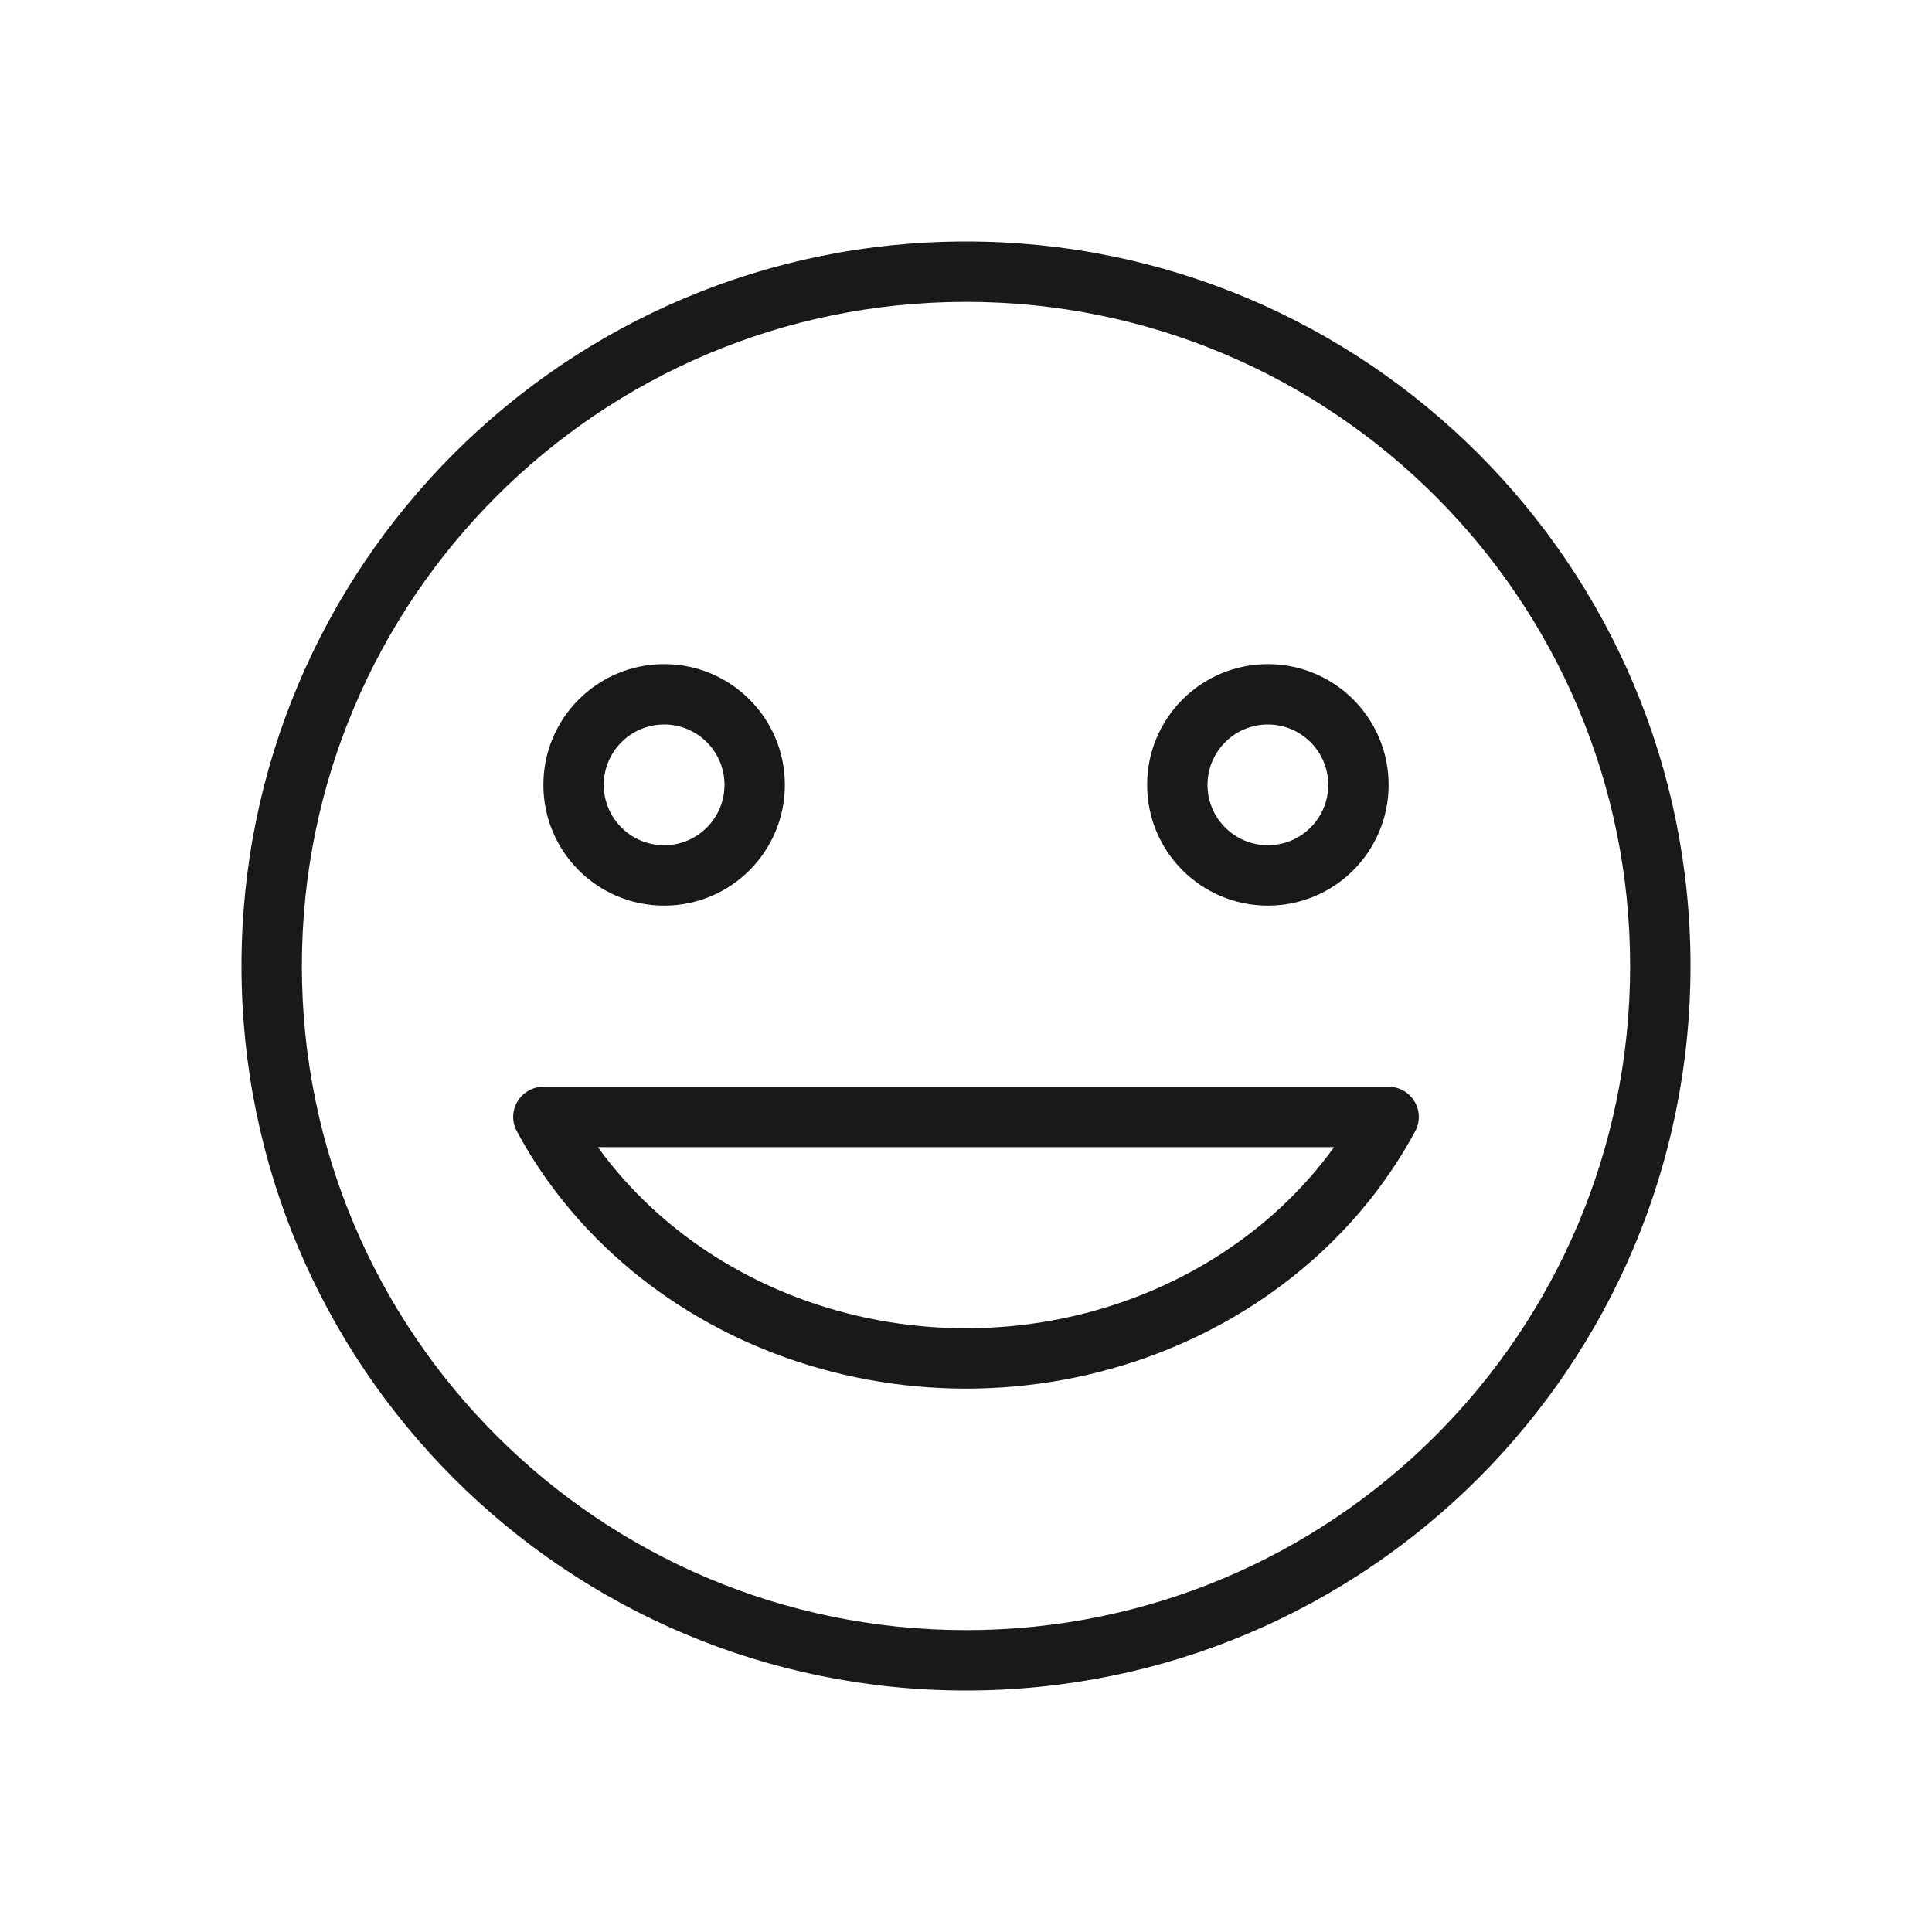 <svg width="32" height="32" viewBox="0 0 32 32" fill="none" xmlns="http://www.w3.org/2000/svg">
<g opacity="0.9">
<path fill-rule="evenodd" clip-rule="evenodd" d="M13 13C13 14.105 12.105 15 11 15C9.895 15 9 14.105 9 13C9 11.895 9.895 11 11 11C12.105 11 13 11.895 13 13ZM12 13C12 13.552 11.552 14 11 14C10.448 14 10 13.552 10 13C10 12.448 10.448 12 11 12C11.552 12 12 12.448 12 13Z" fill="black"/>
<path fill-rule="evenodd" clip-rule="evenodd" d="M21 15C22.105 15 23 14.105 23 13C23 11.895 22.105 11 21 11C19.895 11 19 11.895 19 13C19 14.105 19.895 15 21 15ZM21 14C21.552 14 22 13.552 22 13C22 12.448 21.552 12 21 12C20.448 12 20 12.448 20 13C20 13.552 20.448 14 21 14Z" fill="black"/>
<path fill-rule="evenodd" clip-rule="evenodd" d="M16 23C18.192 23 20.302 22.198 21.864 20.759C22.51 20.164 23.04 19.48 23.44 18.737C23.524 18.582 23.52 18.395 23.429 18.244C23.339 18.093 23.176 18 23 18H9C8.824 18 8.661 18.093 8.571 18.244C8.48 18.395 8.476 18.582 8.56 18.737C8.96 19.48 9.49 20.164 10.136 20.759C11.697 22.198 13.807 23 16 23ZM21.187 20.023C19.817 21.285 17.952 22 16 22C14.048 22 12.182 21.285 10.813 20.023C10.471 19.708 10.166 19.365 9.903 19H22.097C21.834 19.365 21.529 19.708 21.187 20.023Z" fill="black"/>
<path fill-rule="evenodd" clip-rule="evenodd" d="M16 4C9.373 4 4 9.373 4 16C4 22.627 9.373 28 16 28C22.627 28 28 22.627 28 16C28 9.373 22.627 4 16 4ZM5 16C5 9.925 9.925 5 16 5C22.075 5 27 9.925 27 16C27 22.075 22.075 27 16 27C9.925 27 5 22.075 5 16Z" fill="black"/>
</g>
</svg>
